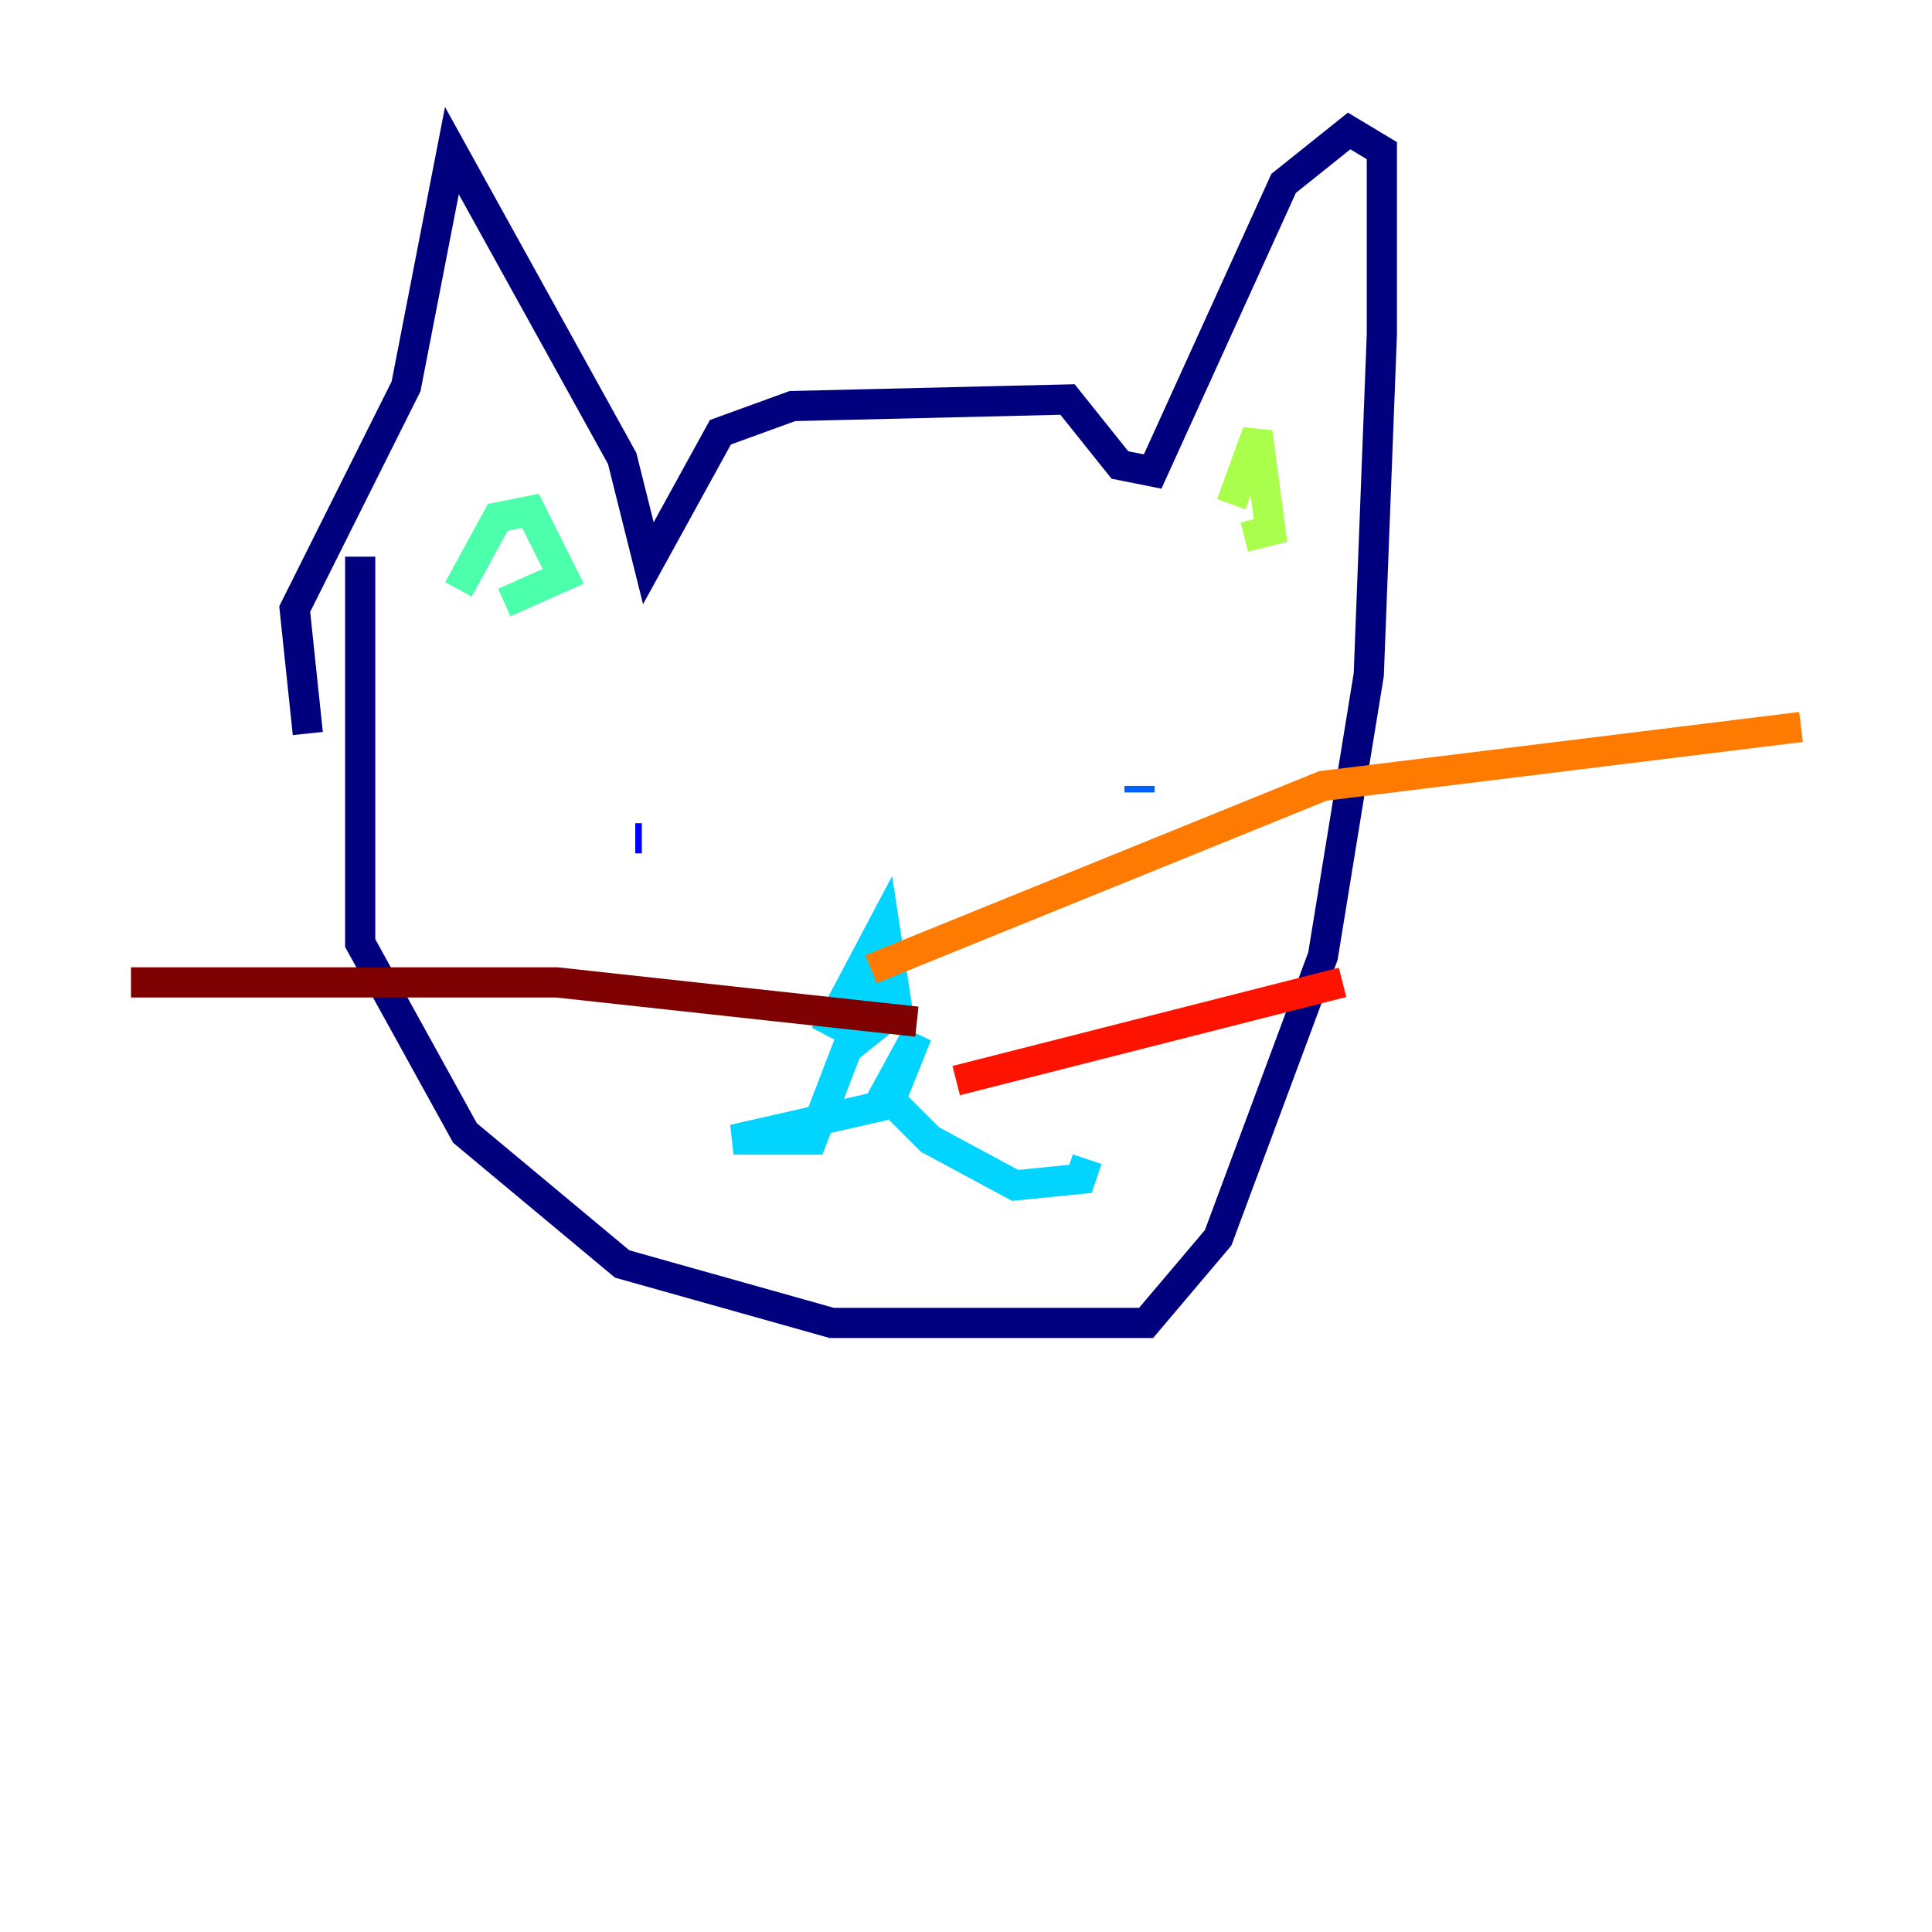 <?xml version="1.0" encoding="utf-8" ?>
<svg baseProfile="tiny" height="128" version="1.2" viewBox="0,0,128,128" width="128" xmlns="http://www.w3.org/2000/svg" xmlns:ev="http://www.w3.org/2001/xml-events" xmlns:xlink="http://www.w3.org/1999/xlink"><defs /><polyline fill="none" points="23.864,36.881 23.864,62.481 30.807,75.064 41.22,83.742 55.105,87.647 75.932,87.647 80.705,82.007 87.647,63.349 90.685,44.691 91.552,22.129 91.552,9.98 89.383,8.678 85.044,12.149 76.366,31.241 74.197,30.807 70.725,26.468 52.502,26.902 47.729,28.637 42.956,37.315 41.22,30.373 29.939,9.98 26.902,25.6 19.525,40.352 20.393,48.597" stroke="#00007f" stroke-width="2" /><polyline fill="none" points="42.088,55.539 42.522,55.539" stroke="#0000fe" stroke-width="2" /><polyline fill="none" points="75.498,52.068 75.498,52.502" stroke="#0060ff" stroke-width="2" /><polyline fill="none" points="54.671,68.556 58.576,61.18 59.444,66.82 57.275,68.556 56.407,66.386 58.142,64.217 53.803,75.498 48.597,75.498 58.142,73.329 60.746,68.556 59.01,72.895 61.614,75.498 67.254,78.536 71.593,78.102 72.027,76.8" stroke="#00d4ff" stroke-width="2" /><polyline fill="none" points="30.373,39.051 32.976,34.278 35.146,33.844 37.315,38.183 33.41,39.919" stroke="#4cffaa" stroke-width="2" /><polyline fill="none" points="81.573,33.41 83.308,28.637 84.176,35.146 82.441,35.58" stroke="#aaff4c" stroke-width="2" /><polyline fill="none" points="58.142,66.82 58.142,66.82" stroke="#ffe500" stroke-width="2" /><polyline fill="none" points="57.709,64.217 87.647,52.068 119.322,48.163" stroke="#ff7a00" stroke-width="2" /><polyline fill="none" points="63.349,71.593 88.949,65.085" stroke="#fe1200" stroke-width="2" /><polyline fill="none" points="60.746,67.688 36.881,65.085 8.678,65.085" stroke="#7f0000" stroke-width="2" /></svg>